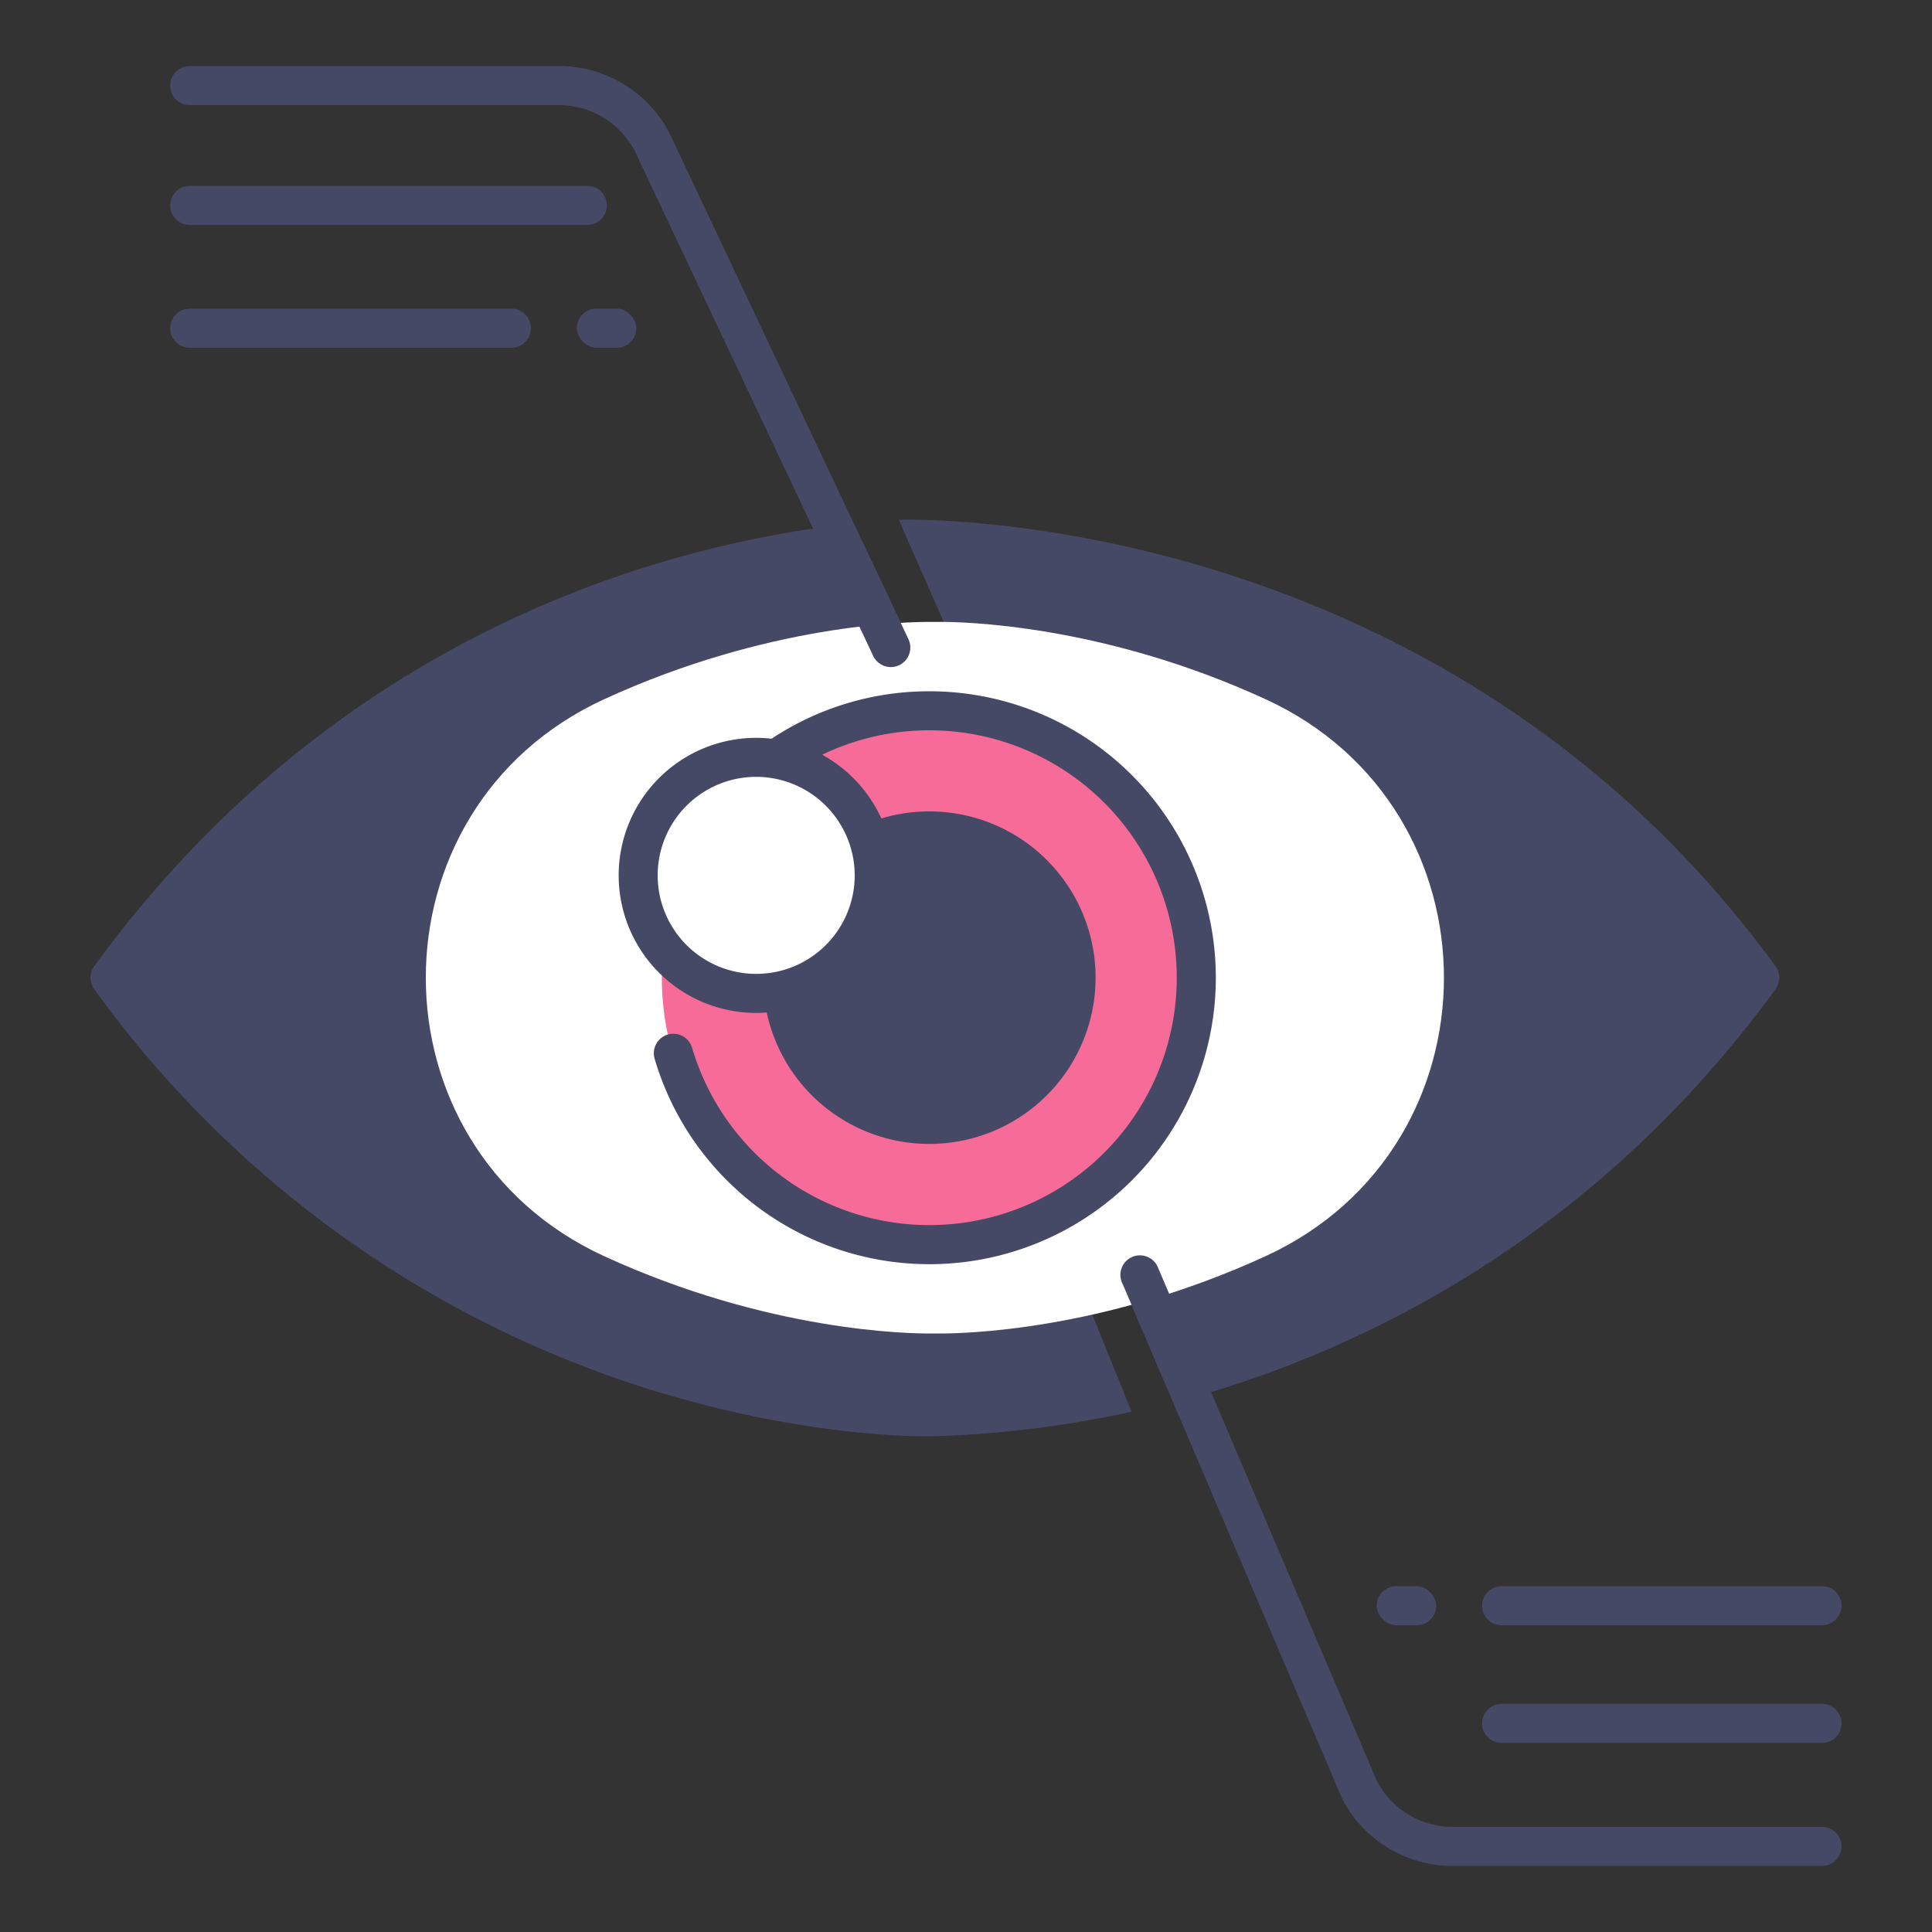 <svg xmlns="http://www.w3.org/2000/svg" viewBox="0 0 340 340"><rect x="0" y="0" width="340" height="340" fill="#333333" stroke="none"/><g id="Layer_25" data-name="Layer 25"><path d="M236.394,111.612c-35.665-16.406-66.266-16.86-71.183-16.82q-.689.006-1.378,0c-.774-.006-2.185,0-4.151.079l7.848,17.9-7.717-.414-8-16.937a186.8,186.8,0,0,0-59.165,16.19c-51.57,23.722-51.57,97.172,0,120.894,35.665,16.406,66.266,16.86,71.183,16.82q.689-.006,1.378,0a154.974,154.974,0,0,0,32.7-3.928l-6.948-17.19,6.944-1.463,7.217,16.927a189.31,189.31,0,0,0,31.272-11.166C287.964,208.784,287.964,135.334,236.394,111.612Z" style="fill:#464965"/><path d="M231.164,234.816a185.259,185.259,0,0,0,71.1-53.2,15.02,15.02,0,0,0,0-19.107,185.272,185.272,0,0,0-70.774-53.066Z" style="fill:#464965"/><path d="M93.313,232.81a185.343,185.343,0,0,1-66.5-51.155,15.066,15.066,0,0,1,0-19.185A185.352,185.352,0,0,1,92.65,111.612Z" style="fill:#464965"/><path d="M163.964,109.443c-3.985-.033-28.784.335-57.686,13.63-41.792,19.225-41.792,78.748,0,97.972,28.9,13.3,53.7,13.663,57.686,13.63q.558,0,1.116,0c3.985.033,28.784-.335,57.686-13.63,41.792-19.224,41.792-78.747,0-97.972-28.9-13.295-53.7-13.663-57.686-13.63Q164.522,109.447,163.964,109.443Z" style="fill:#fff"/><circle cx="164.312" cy="172.059" r="47.84" style="fill:#f76b99"/><circle cx="163.559" cy="172.059" r="25.835" style="fill:#464965"/><circle cx="133.078" cy="154.048" r="20.772" style="fill:#fff"/><path d="M320.638,328.374H255.677a21.894,21.894,0,0,1-19.464-11.789l-38.635-90.607a3.436,3.436,0,1,1,6.09-3.183L242.3,313.4a15.046,15.046,0,0,0,13.374,8.1h64.961a3.436,3.436,0,1,1,0,6.872Z" style="fill:#464965"/><path d="M320.638,306.728H264.259a3.436,3.436,0,0,1,0-6.872h56.379a3.436,3.436,0,1,1,0,6.872Z" style="fill:#464965"/><path d="M320.638,286.016H264.259a3.436,3.436,0,1,1,0-6.872h56.379a3.436,3.436,0,1,1,0,6.872Z" style="fill:#464965"/><rect x="242.266" y="279.144" width="10.487" height="6.872" rx="3.436" transform="translate(495.019 565.16) rotate(180)" style="fill:#464965"/><path d="M156.772,117.391a3.435,3.435,0,0,1-3.047-1.843l-42-88.947a15.046,15.046,0,0,0-13.375-8.1H33.386a3.436,3.436,0,0,1,0-6.872H98.347a21.894,21.894,0,0,1,19.464,11.789l42,88.944a3.437,3.437,0,0,1-3.041,5.032Z" style="fill:#464965"/><path d="M103.356,39.59H33.386a3.436,3.436,0,0,1,0-6.872h69.97a3.436,3.436,0,1,1,0,6.872Z" style="fill:#464965"/><path d="M89.993,61.194H33.386a3.436,3.436,0,0,1,0-6.872H89.993a3.436,3.436,0,1,1,0,6.872Z" style="fill:#464965"/><rect x="101.5" y="54.322" width="10.487" height="6.872" rx="3.436" style="fill:#464965"/><path d="M163.559,121.653A50.124,50.124,0,0,0,135.791,130a24.206,24.206,0,1,0-2.713,48.26c.625,0,1.242-.032,1.855-.079a29.261,29.261,0,1,0,20.174-34.147,24.359,24.359,0,0,0-10.416-11.216A43.538,43.538,0,1,1,121.81,184.44a3.437,3.437,0,1,0-6.59,1.952,50.412,50.412,0,1,0,48.339-64.739Zm0,28.007a22.4,22.4,0,1,1-21.911,27.023,24.17,24.17,0,0,0,15.392-26.054A22.367,22.367,0,0,1,163.559,149.66Zm-13.145,4.388a17.337,17.337,0,1,1-17.336-17.336A17.356,17.356,0,0,1,150.414,154.048Z" style="fill:#464965"/><path d="M312.458,170.034c-55.29-75.768-140.439-78.581-152.7-78.581h-1.576l3.02,6.889a190.748,190.748,0,0,1,54.454,9.868c36.934,12.2,67.116,33.678,89.75,63.85A183.314,183.314,0,0,1,207.733,239.4l1.863,6.615c28.923-8.148,70.248-27.242,102.862-71.934A3.435,3.435,0,0,0,312.458,170.034Z" style="fill:#464965"/><path d="M196.6,242.171c-18.882,4.077-31.837,3.714-31.966,3.709-.076,0-.154,0-.229,0-.209.009-21.612.584-49.745-8.483a183.733,183.733,0,0,1-91.028-65.338c41.129-54.924,95.38-69.161,124.273-72.749l-.848-6.821c-30.345,3.77-87.647,18.856-130.474,77.545a3.435,3.435,0,0,0,0,4.051,190.7,190.7,0,0,0,96.248,69.943c25.344,8.126,45.023,8.738,50.382,8.738.653,0,1.095-.008,1.306-.014a188.8,188.8,0,0,0,34.616-4.311Z" style="fill:#464965"/></g></svg>